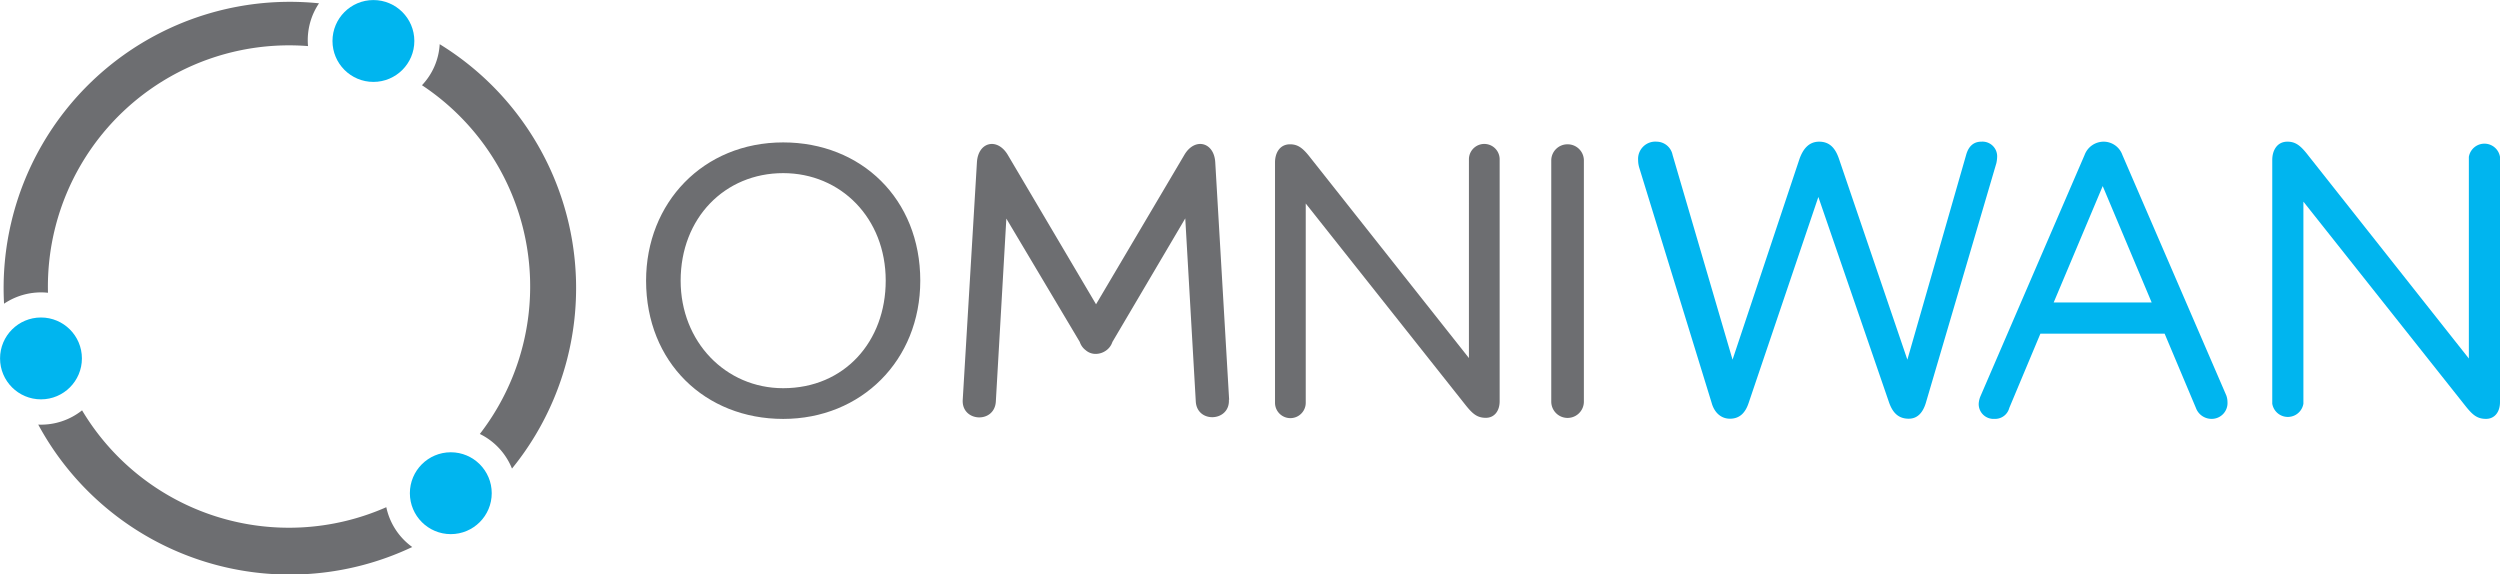 <?xml version="1.0" ?>
<svg xmlns="http://www.w3.org/2000/svg" viewBox="0 0 475.21 109.19">
	<defs>
		<style>.cls-1{fill:#6d6e71;}.cls-2{fill:#00b5ef;}</style>
	</defs>
	<g id="Layer_2" data-name="Layer 2">
		<g id="Layer_5" data-name="Layer 5">
			<path class="cls-1" d="M9.12,55.65A45.85,45.85,0,0,1,58.55,8.76a12.6,12.6,0,0,1,.58-5.06A12.36,12.36,0,0,1,60.64.63,54.41,54.41,0,0,0,.77,57.73,12.57,12.57,0,0,1,9.12,55.65Z"/>
			<path class="cls-1" d="M83.58,8.4a12.32,12.32,0,0,1-3.37,7.8,45.86,45.86,0,0,1,11,66.29,12.52,12.52,0,0,1,6.11,6.58A54.4,54.4,0,0,0,83.58,8.4Z"/>
			<path class="cls-1" d="M73.43,96.41A45.81,45.81,0,0,1,15.6,78a12.54,12.54,0,0,1-8.33,2.71,54.35,54.35,0,0,0,71.09,23.27A12.54,12.54,0,0,1,73.43,96.41Z"/>
			<circle class="cls-2" cx="70.98" cy="7.79" r="7.78"/>
			<circle class="cls-2" cx="7.79" cy="68.13" r="7.78"/>
			<circle class="cls-2" cx="85.69" cy="93.75" r="7.78"/>
		</g>
		<g id="Layer_3" data-name="Layer 3">
			<path class="cls-2" d="M345.79,26.93c2.07,0,3.11,1.33,3.77,3.26l13,38.18,11.17-38.92c.45-1.63,1.41-2.52,2.89-2.52a2.79,2.79,0,0,1,3,3,6,6,0,0,1-.15,1.11L366.07,76.59c-.52,1.7-1.48,3-3.26,3-2.15,0-3.11-1.4-3.7-3L345.64,37.44,332.39,76.59c-.59,1.77-1.62,3-3.55,3-1.78,0-3-1.26-3.48-3L311.6,31.89a5.06,5.06,0,0,1-.22-1.48,3.28,3.28,0,0,1,3.55-3.48,3.12,3.12,0,0,1,3,2.52l11.4,38.92,12.73-38.18C342.68,28.49,343.72,26.93,345.79,26.93Z"/>
			<path class="cls-2" d="M411.46,63.42H387.85l-5.92,14.13a2.77,2.77,0,0,1-2.81,2.07,2.81,2.81,0,0,1-3-2.88,4.32,4.32,0,0,1,.3-1.34l19.83-45.95a3.87,3.87,0,0,1,3.63-2.52,3.79,3.79,0,0,1,3.55,2.52l19.76,45.73a3.76,3.76,0,0,1,.22,1.26,3,3,0,0,1-3,3.18,3.17,3.17,0,0,1-3-2.07ZM399.69,35.37,390.37,57.5H409Z"/>
			<path class="cls-2" d="M469.29,29.82a3,3,0,0,1,5.92,0V76.44c0,1.85-1,3.18-2.66,3.18s-2.52-.74-3.78-2.29l-30.93-39V76.74a3,3,0,0,1-5.92,0V30.41c0-1.78.89-3.48,2.88-3.48,1.56,0,2.52.74,4,2.67l30.49,38.55Z"/>
			<path class="cls-1" d="M122.81,53.35c0-14.82,10.87-26.28,26.06-26.28,14.82,0,26.06,10.73,26.06,26.28,0,15.18-11.24,26.28-26.06,26.28S122.81,68.9,122.81,53.35Zm6.57,0c0,11.61,8.54,20.44,19.49,20.44,11.68,0,19.49-8.91,19.49-20.44,0-11.9-8.54-20.44-19.49-20.44C137.77,32.91,129.38,41.45,129.38,53.35Z"/>
			<path class="cls-1" d="M233.64,76,231,30.84c-.23-3.86-3.89-4.75-5.86-1.42L208.34,57.84,191.55,29.42c-2-3.33-5.62-2.44-5.85,1.42L183,76c-.25,4.2,6,4.57,6.29.37l2-34.82L205.25,65a3.17,3.17,0,0,0,1.1,1.55,2.87,2.87,0,0,0,2,.72,3.43,3.43,0,0,0,2-.72,3.17,3.17,0,0,0,1.1-1.55L225.3,41.51l2,34.82c.25,4.2,6.54,3.83,6.29-.37"/>
			<path class="cls-1" d="M279.22,30.28a2.92,2.92,0,0,1,5.84,0v46c0,1.83-1,3.14-2.62,3.14s-2.48-.73-3.73-2.26L248.2,38.68V76.56a2.92,2.92,0,0,1-5.84,0V30.87c0-1.76.88-3.44,2.85-3.44,1.53,0,2.48.73,3.94,2.63l30.07,38Z"/>
			<path class="cls-1" d="M298,27.43a3.08,3.08,0,0,1,3.07,3V76.34a3.1,3.1,0,0,1-6.2,0V30.43A3.08,3.08,0,0,1,298,27.43Z"/>
		</g>
	</g>
</svg>